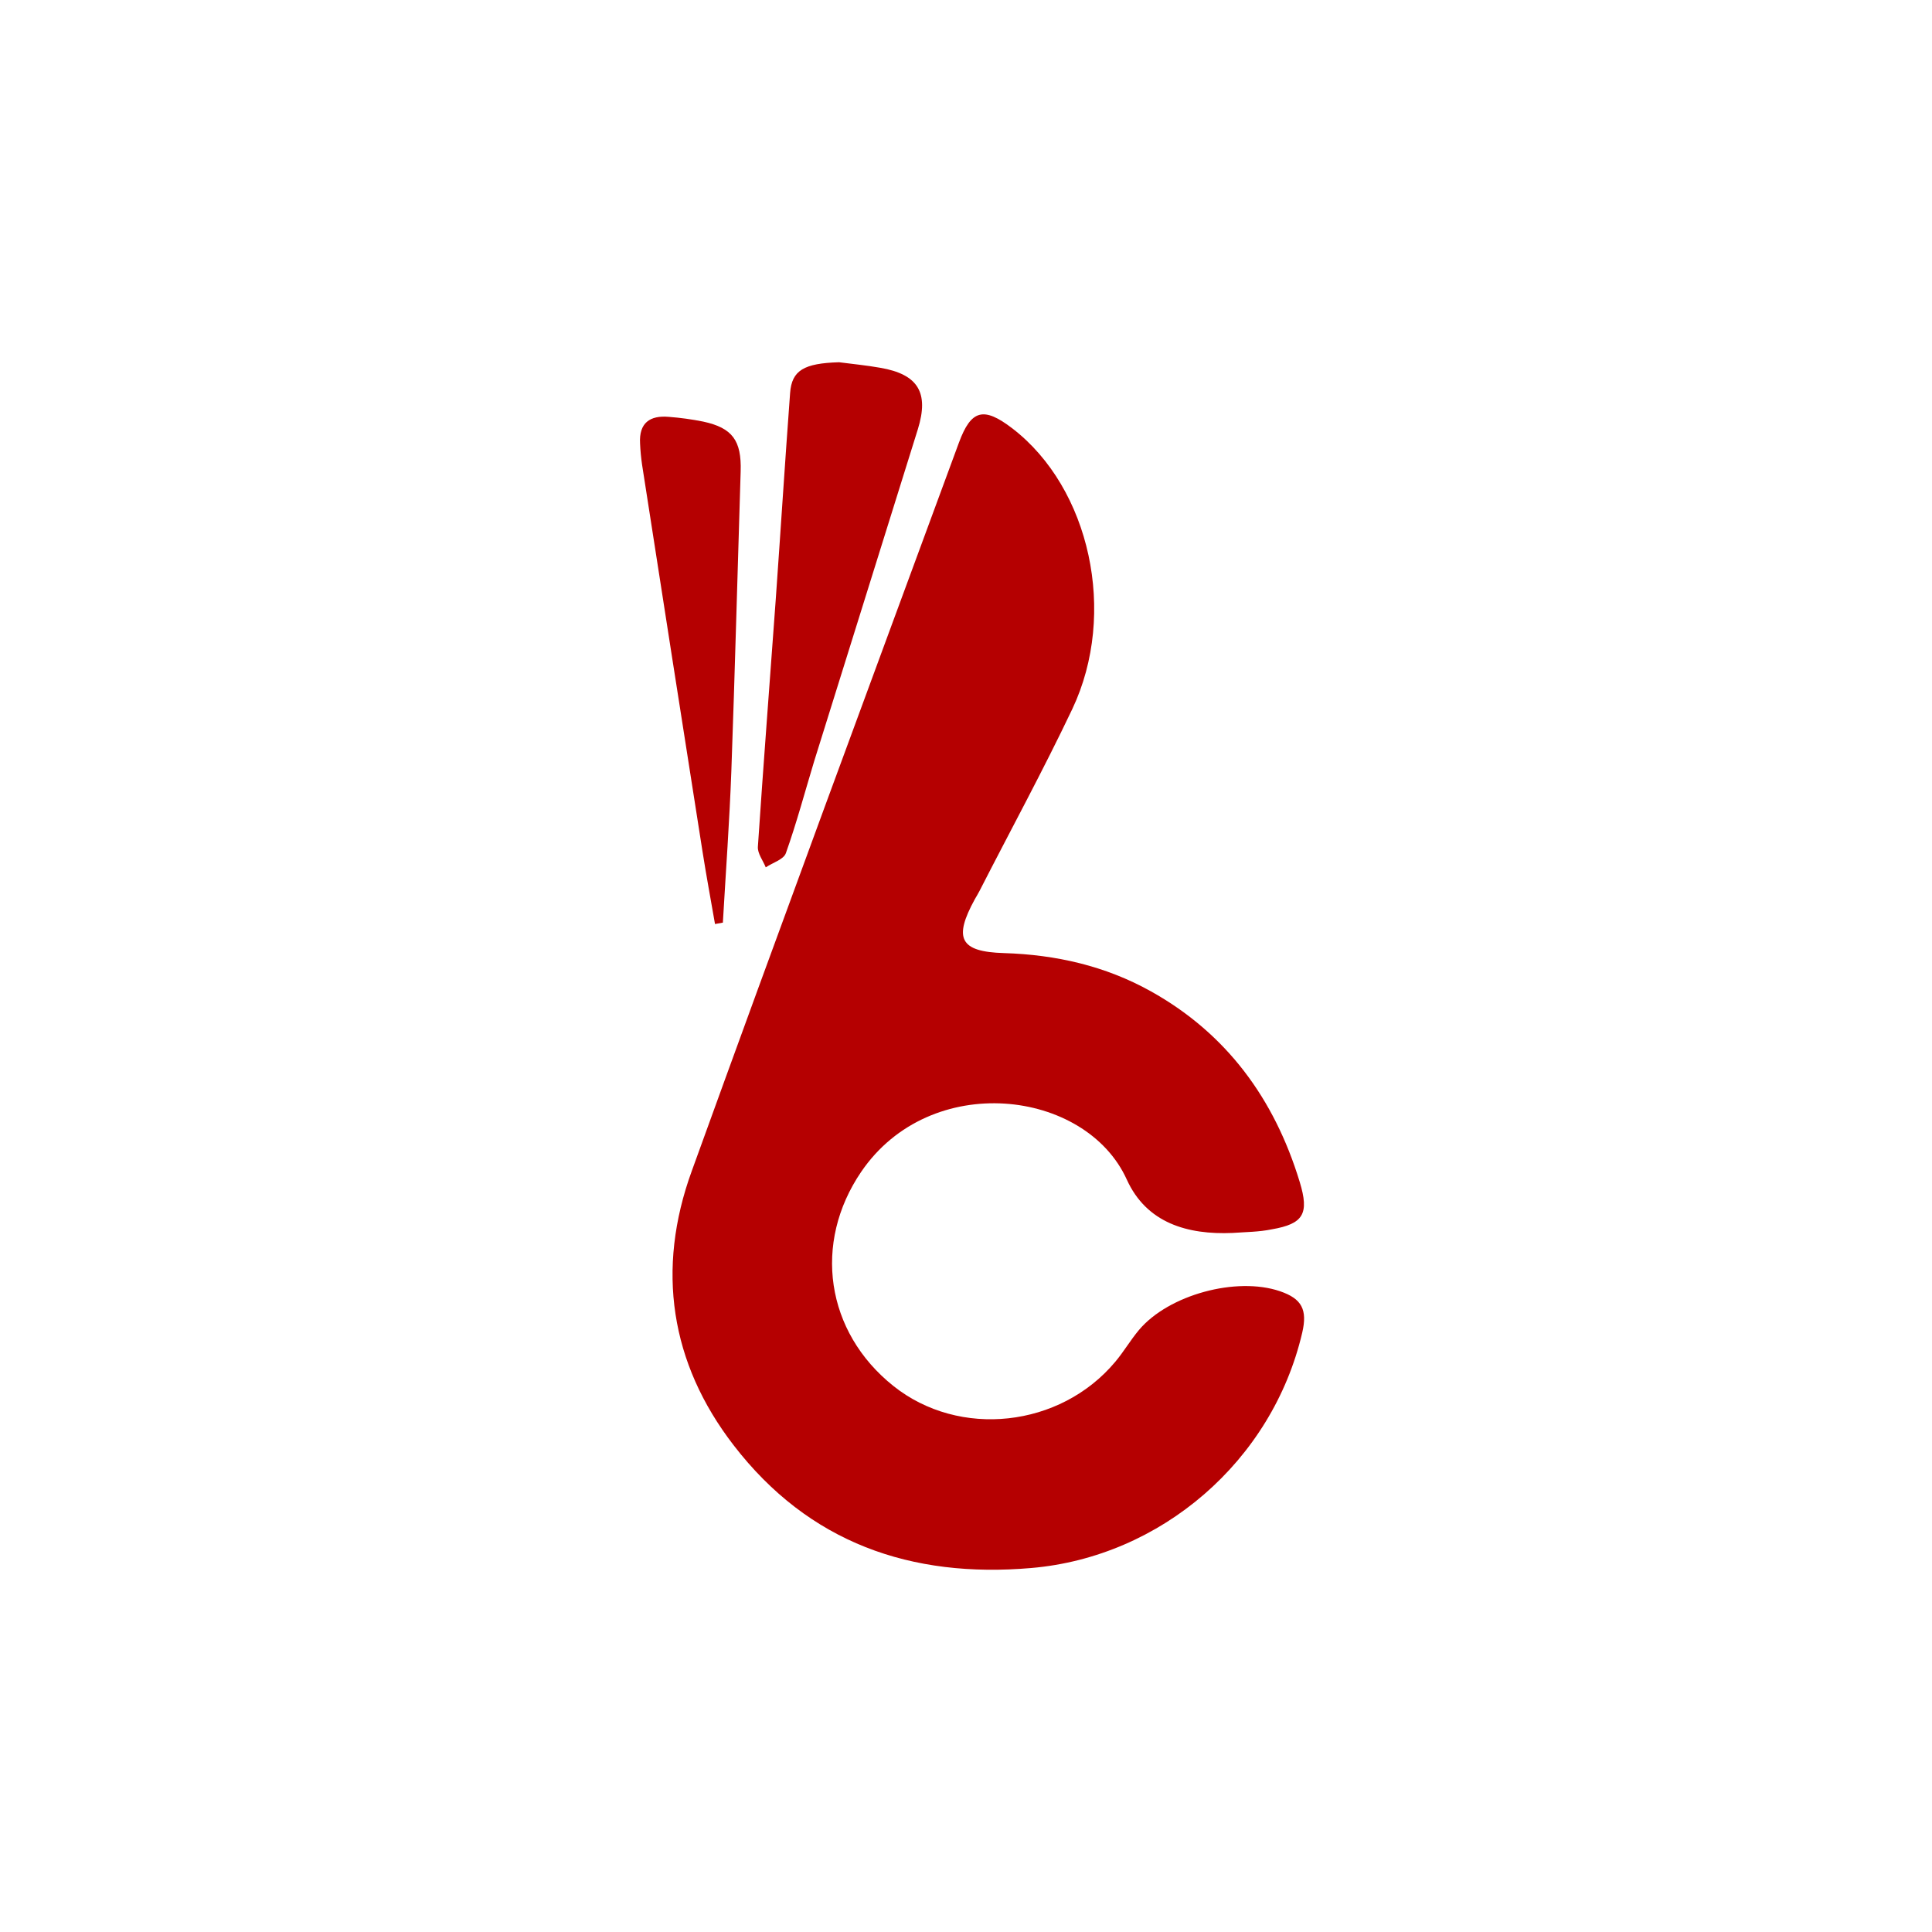 <svg width="160" height="160" viewBox="0 0 160 160" fill="none" xmlns="http://www.w3.org/2000/svg">
<path fill-rule="evenodd" clip-rule="evenodd" d="M102.073 102.107C98.338 102.268 94.947 101.286 93.313 97.68C89.909 90.182 77.055 88.633 71.323 97.041C67.306 102.937 68.367 110.299 73.989 114.782C79.443 119.132 87.786 118.234 92.354 112.787C93.062 111.948 93.62 110.981 94.328 110.139C96.785 107.223 102.403 105.704 106.003 106.934C107.81 107.551 108.29 108.452 107.844 110.371C105.36 121.006 96.139 128.934 85.406 129.856C75.463 130.714 66.99 127.786 60.75 119.68C55.507 112.881 54.325 105.117 57.29 96.975C64.568 76.854 72.008 56.755 79.415 36.656C80.427 33.915 81.465 33.66 83.841 35.48C90.266 40.421 92.562 50.776 88.806 58.713C86.388 63.802 83.683 68.769 81.115 73.792C80.995 74.024 80.861 74.242 80.73 74.471C78.949 77.718 79.493 78.824 83.149 78.931C87.452 79.065 91.528 79.99 95.3 82.09C101.576 85.587 105.545 91.001 107.639 97.891C108.44 100.521 107.944 101.352 105.334 101.806C104.253 102.029 103.159 102.029 102.073 102.107ZM69.489 30C70.644 30.148 71.774 30.259 72.905 30.459C76.028 30.997 76.954 32.511 76.012 35.548C73.157 44.702 70.298 53.863 67.429 63.031C66.66 65.572 65.971 68.156 65.082 70.657C64.895 71.182 63.991 71.441 63.417 71.831C63.188 71.264 62.729 70.677 62.764 70.129C63.218 63.313 63.749 56.502 64.241 49.687C64.647 43.975 65.009 38.26 65.433 32.548C65.571 30.662 66.587 30.086 69.489 30ZM59.214 76.524C58.865 74.508 58.489 72.501 58.173 70.481C56.496 59.818 54.83 49.153 53.174 38.486C53.089 37.907 53.034 37.323 53.008 36.738C52.905 35.007 53.836 34.388 55.385 34.522C56.342 34.595 57.292 34.725 58.234 34.914C60.653 35.434 61.419 36.479 61.338 39.04C61.08 47.301 60.865 55.57 60.568 63.83C60.414 68.027 60.107 72.215 59.865 76.408L59.214 76.524Z" fill="#B50001"/>
</svg>
